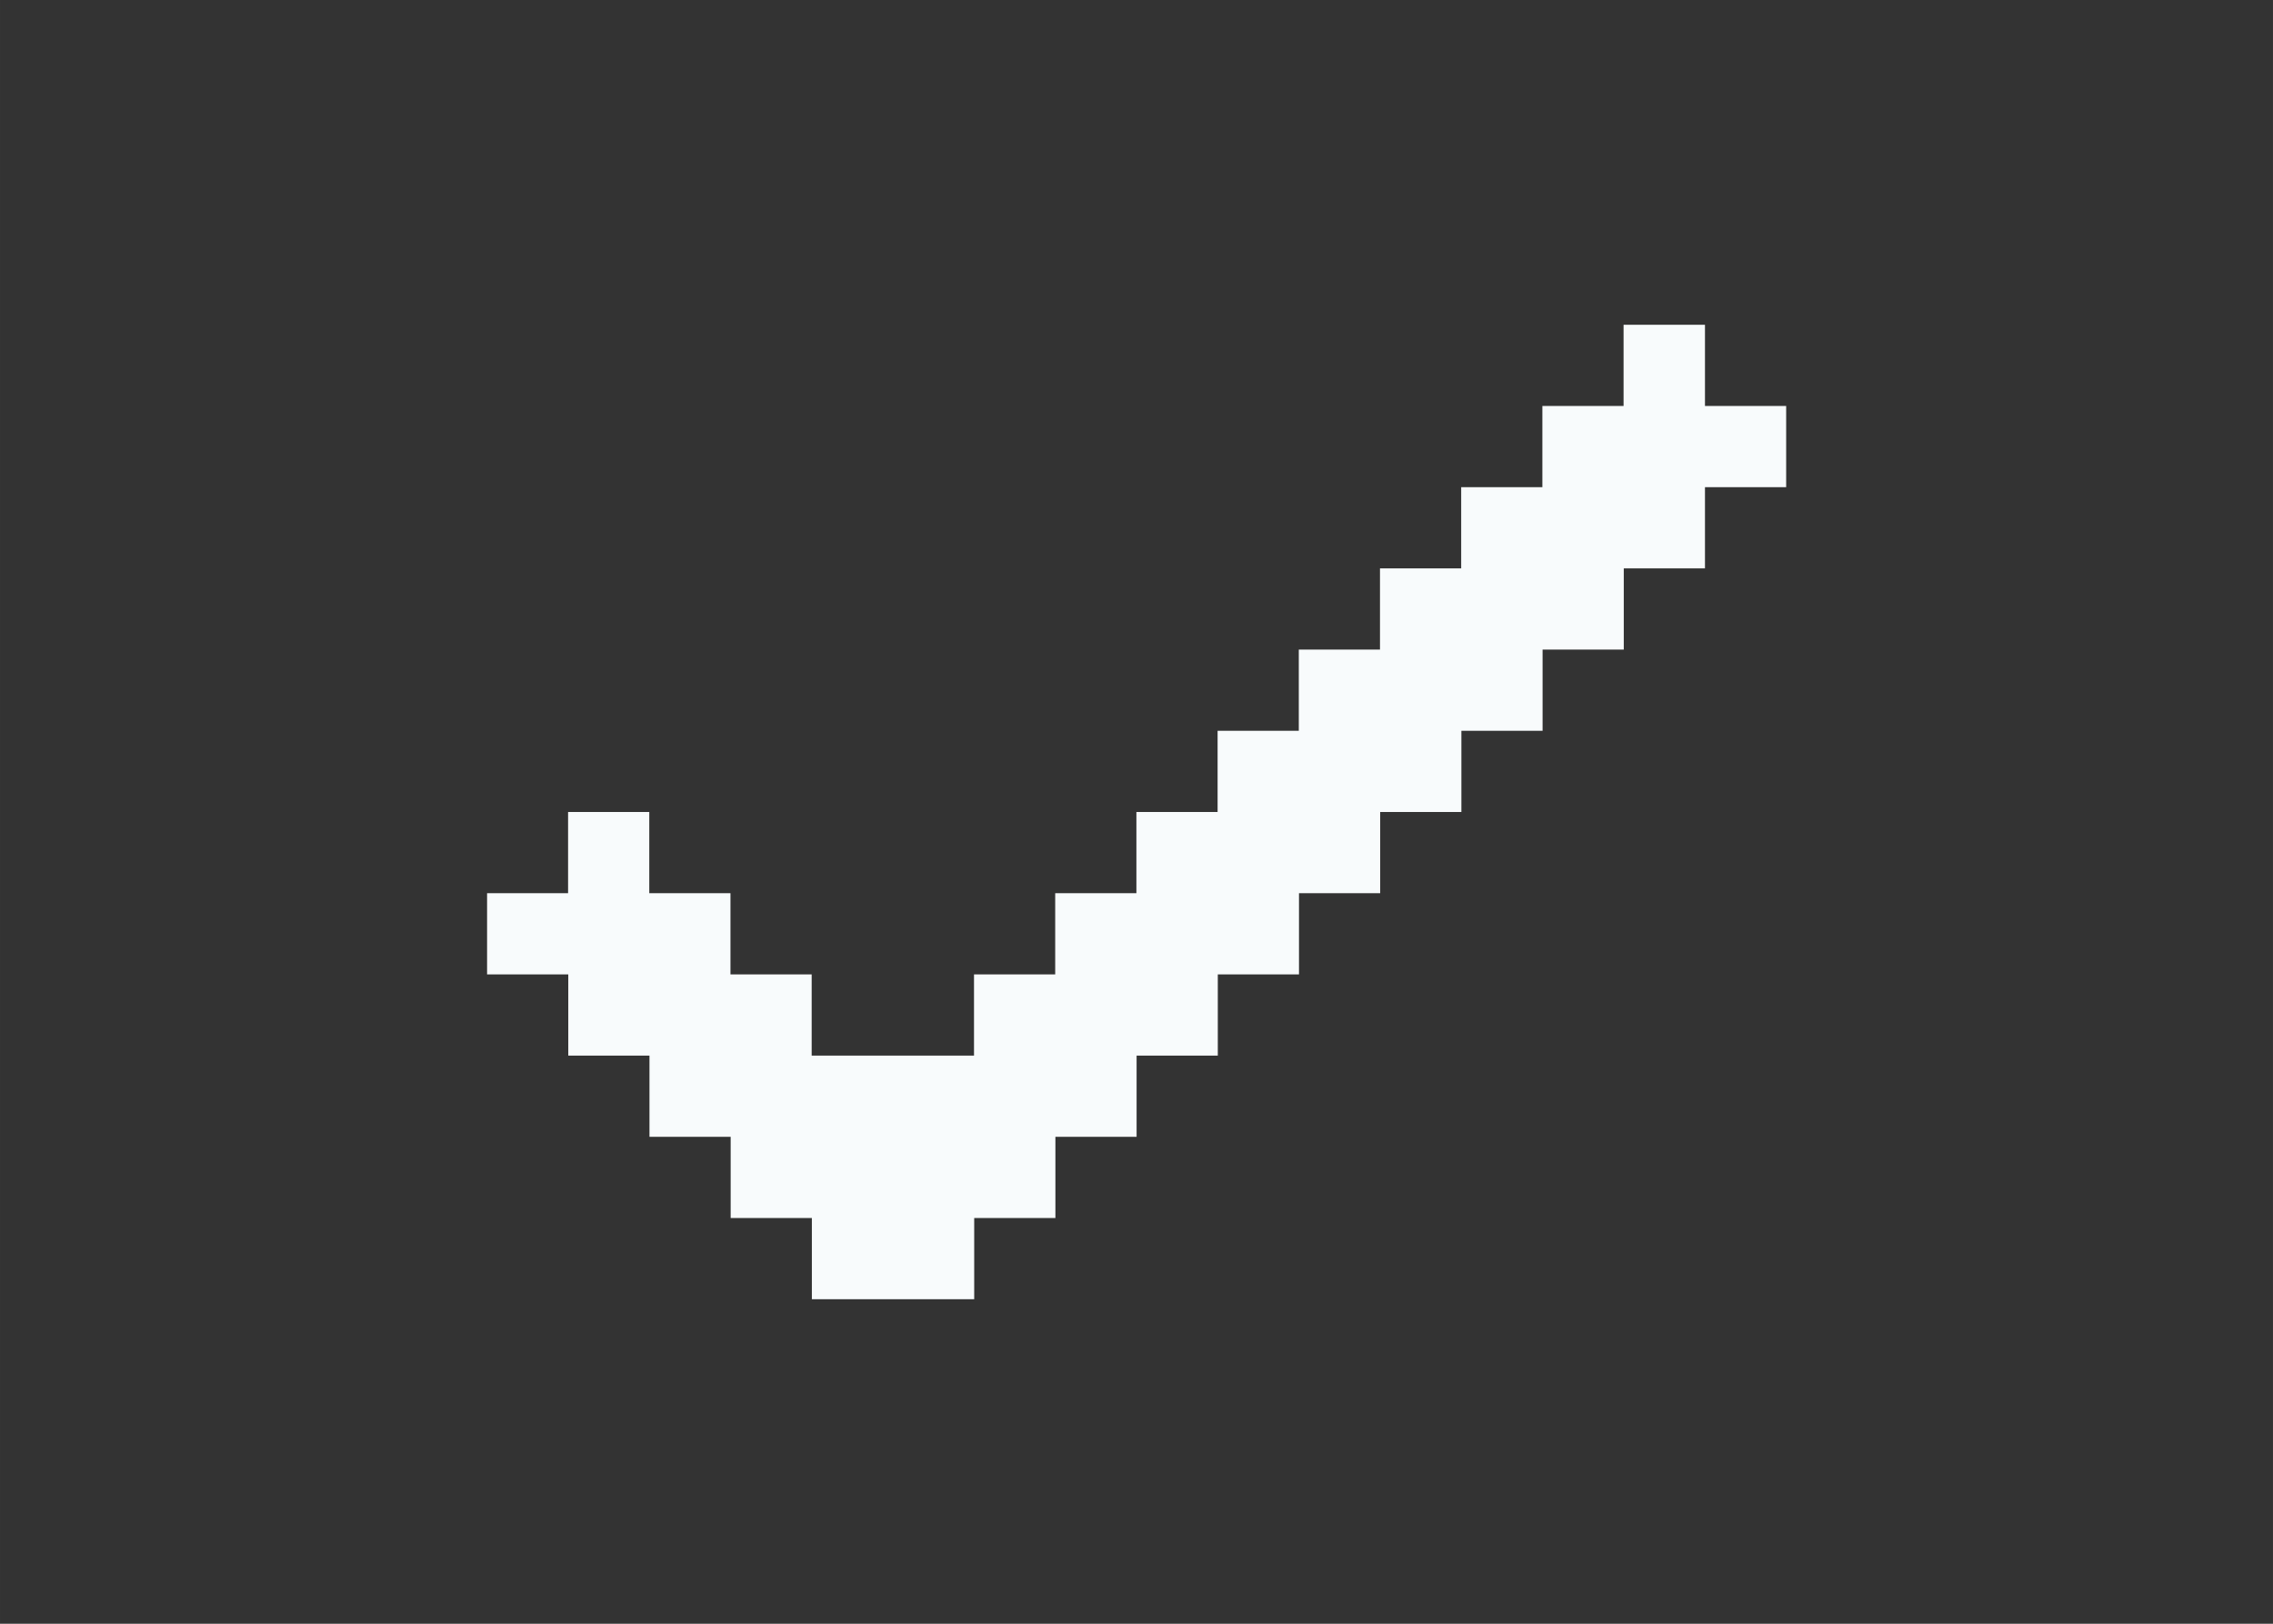 <?xml version="1.0" encoding="UTF-8" standalone="no"?>
<!-- Created with Inkscape (http://www.inkscape.org/) -->

<svg
   xmlns:dc="http://purl.org/dc/elements/1.1/"
   xmlns:cc="http://creativecommons.org/ns#"
   xmlns:rdf="http://www.w3.org/1999/02/22-rdf-syntax-ns#"
   xmlns:svg="http://www.w3.org/2000/svg"
   xmlns="http://www.w3.org/2000/svg"
   xmlns:sodipodi="http://sodipodi.sourceforge.net/DTD/sodipodi-0.dtd"
   xmlns:inkscape="http://www.inkscape.org/namespaces/inkscape"
   width="175"
   height="125"
   viewBox="0 0 46.302 33.073"
   version="1.1"
   id="svg6819"
   inkscape:version="0.92.4 (unknown)"
   sodipodi:docname="21.svg">
  <rect x="0" y="0" width="46.302" height="33.073" fill="#333333" stroke="none"/>
  <defs
     id="defs6813" />
  <sodipodi:namedview
     id="base"
     pagecolor="#ffffff"
     bordercolor="#666666"
     borderopacity="1.0"
     inkscape:pageopacity="0.0"
     inkscape:pageshadow="2"
     inkscape:zoom="1.4"
     inkscape:cx="160.95964"
     inkscape:cy="135.88549"
     inkscape:document-units="px"
     inkscape:current-layer="layer1"
     showgrid="false"
     units="px"
     inkscape:snap-nodes="false"
     inkscape:snap-bbox="true"
     inkscape:bbox-paths="false"
     inkscape:bbox-nodes="true"
     inkscape:window-width="1366"
     inkscape:window-height="711"
     inkscape:window-x="0"
     inkscape:window-y="0"
     inkscape:window-maximized="1" />
  <g
     inkscape:label="Layer 1"
     inkscape:groupmode="layer"
     id="layer1"
     transform="translate(0,-263.927)">
    <path
       inkscape:connector-curvature="0"
       id="path2789-9-0"
       d="m 33.073,270.542 v 1.654 h -1.654 v 1.654 h -1.654 v 1.654 h -1.654 v 1.654 h -1.654 v 1.654 h -1.654 v 1.654 h -1.654 v 1.654 h -1.654 v 1.654 h -1.654 v 1.654 h -3.307 v -1.654 h -1.654 v -1.654 h -1.654 v -1.654 h -1.654 v 1.654 H 9.922 v 1.654 h 1.654 v 1.654 h 1.654 v 1.654 h 1.654 v 1.654 h 1.654 v 1.654 h 3.307 v -1.654 h 1.654 v -1.654 h 1.654 v -1.654 h 1.654 v -1.654 h 1.654 v -1.654 h 1.654 v -1.654 h 1.654 v -1.654 h 1.654 v -1.654 h 1.654 v -1.654 h 1.654 v -1.654 h 1.654 v -1.654 h -1.654 v -1.654 z"
       style="fill:#f8fbfc;fill-opacity:1;stroke:none;stroke-width:0.017px;stroke-linecap:butt;stroke-linejoin:miter;stroke-opacity:1" />
  </g>
</svg>
